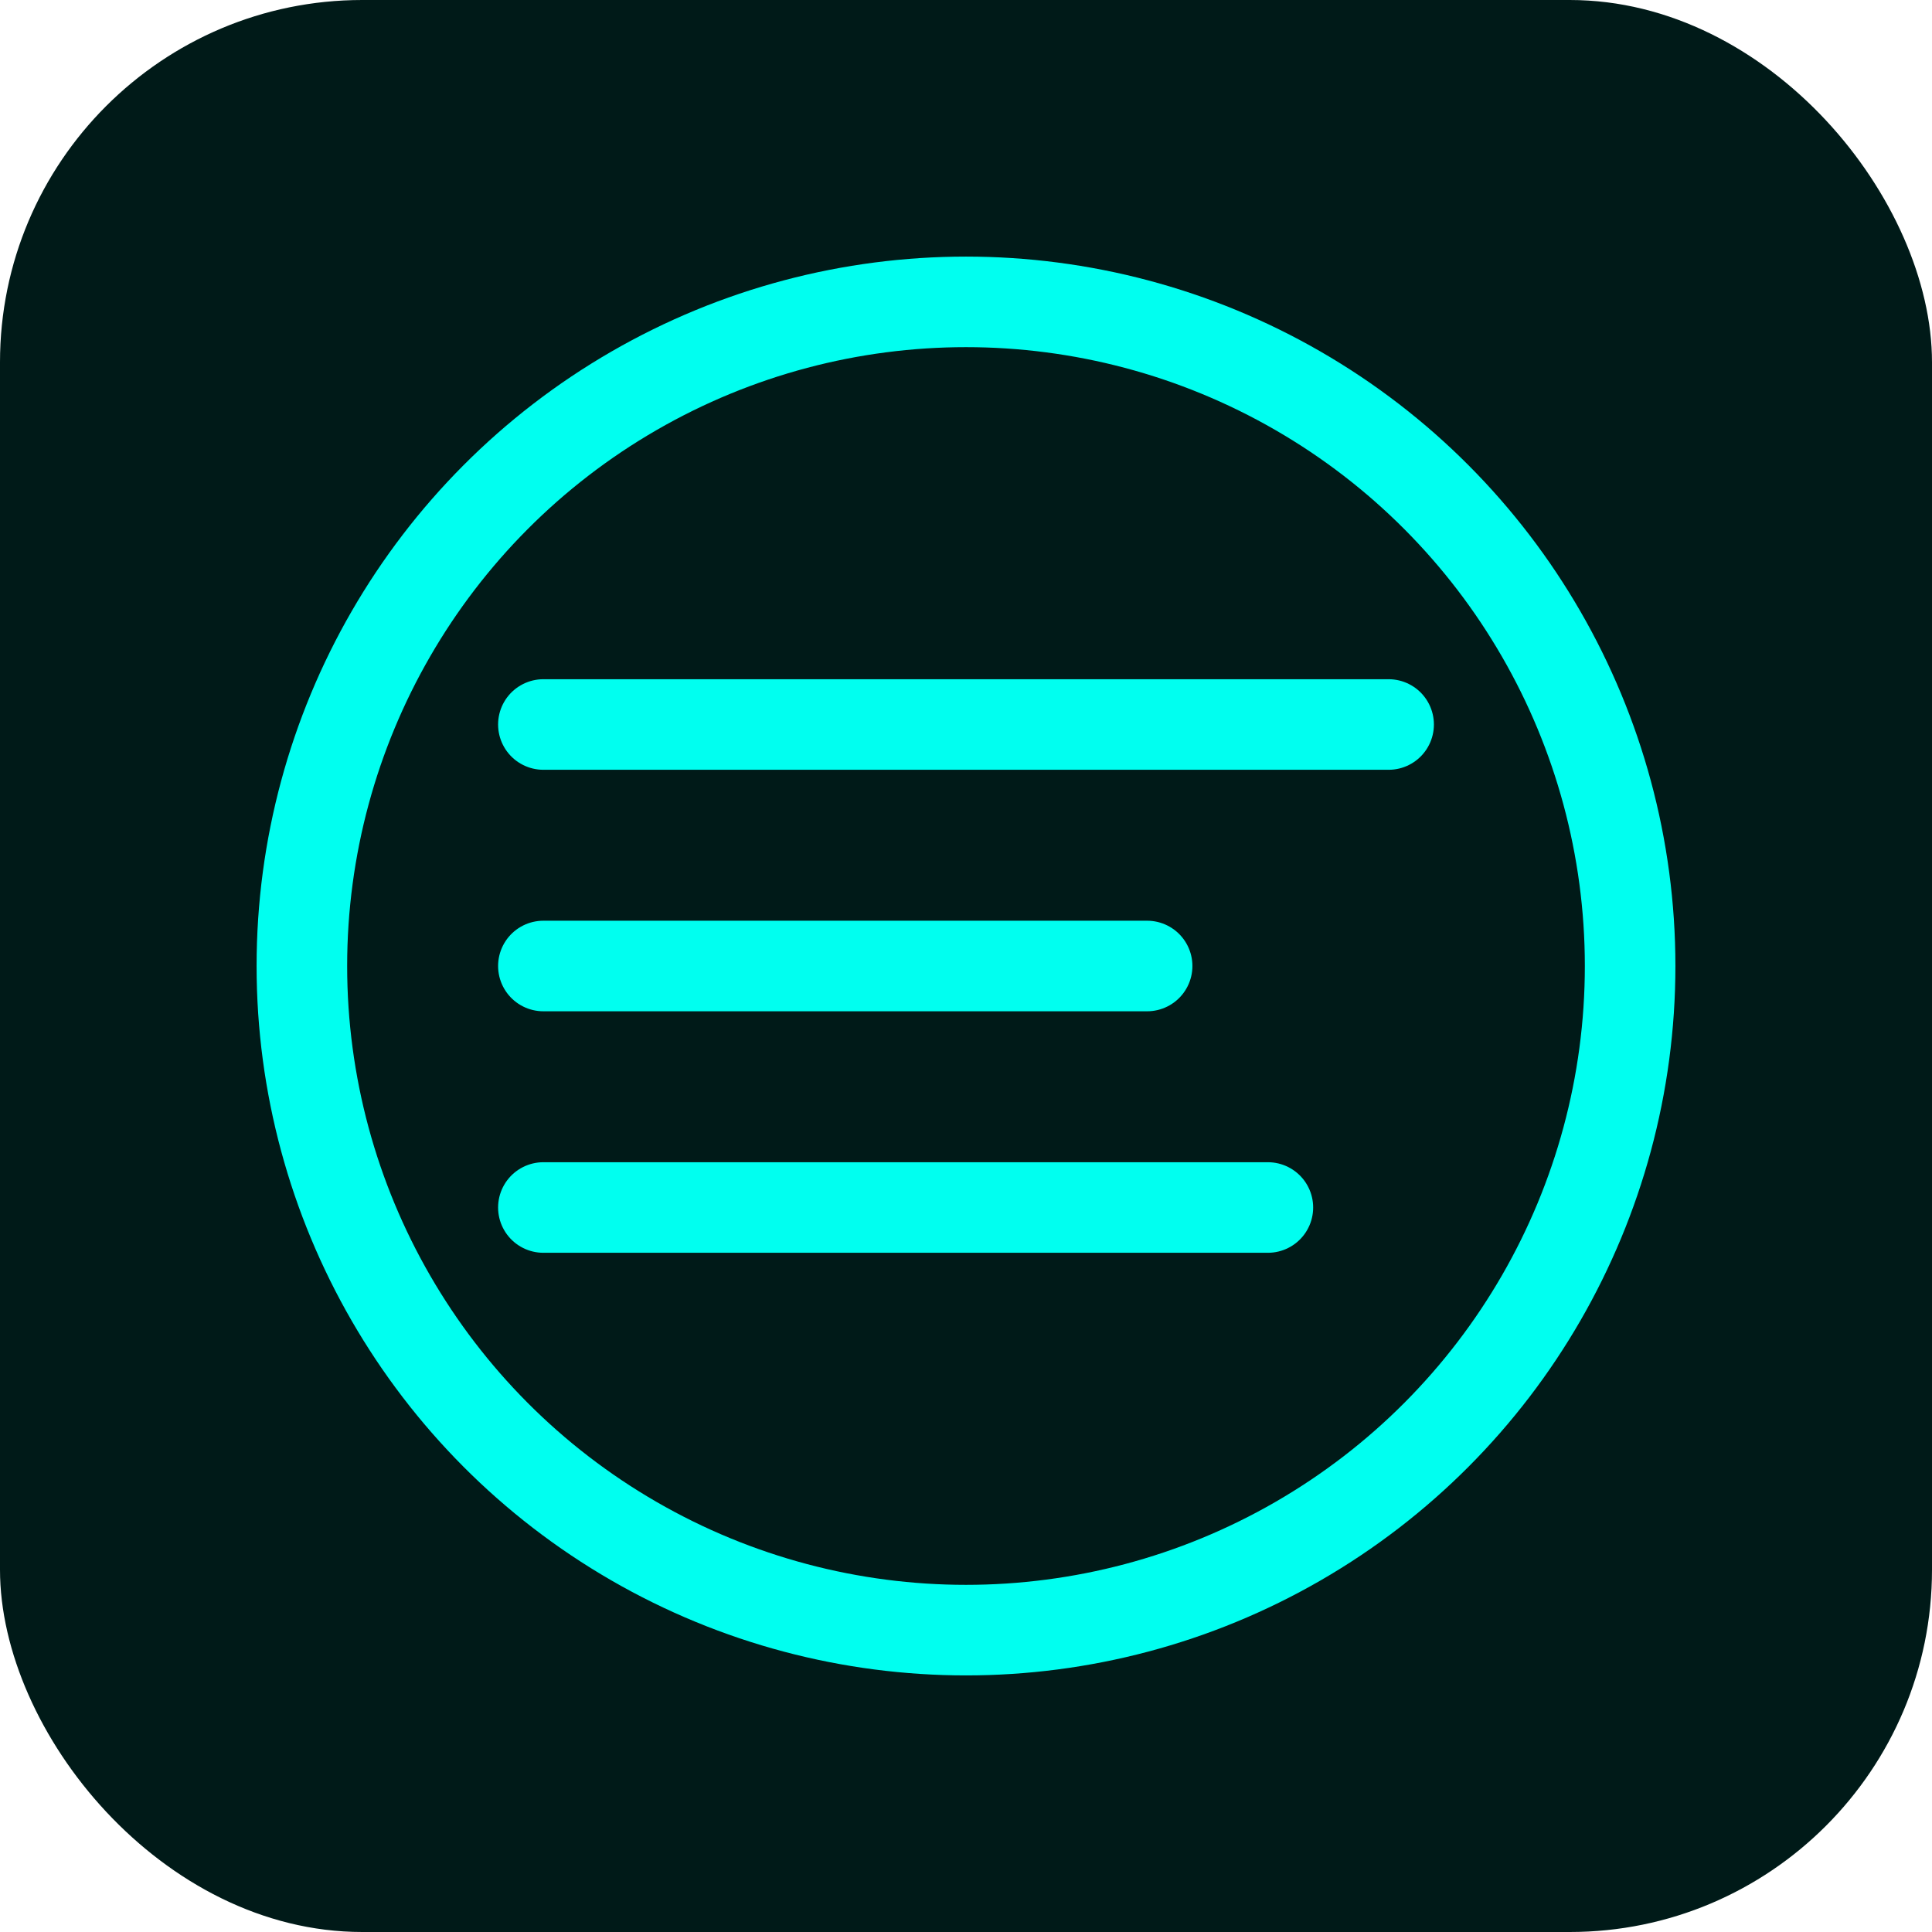 <svg xmlns="http://www.w3.org/2000/svg" viewBox="0 0 64 64"><rect width="64" height="64" rx="12" fill="#001a18"/><circle cx="32" cy="32" r="22" fill="none" stroke="#00FFF0" stroke-width="3"/><path d="M18 24h28M18 32h20M18 40h24" stroke="#00FFF0" stroke-width="3" stroke-linecap="round"/></svg>